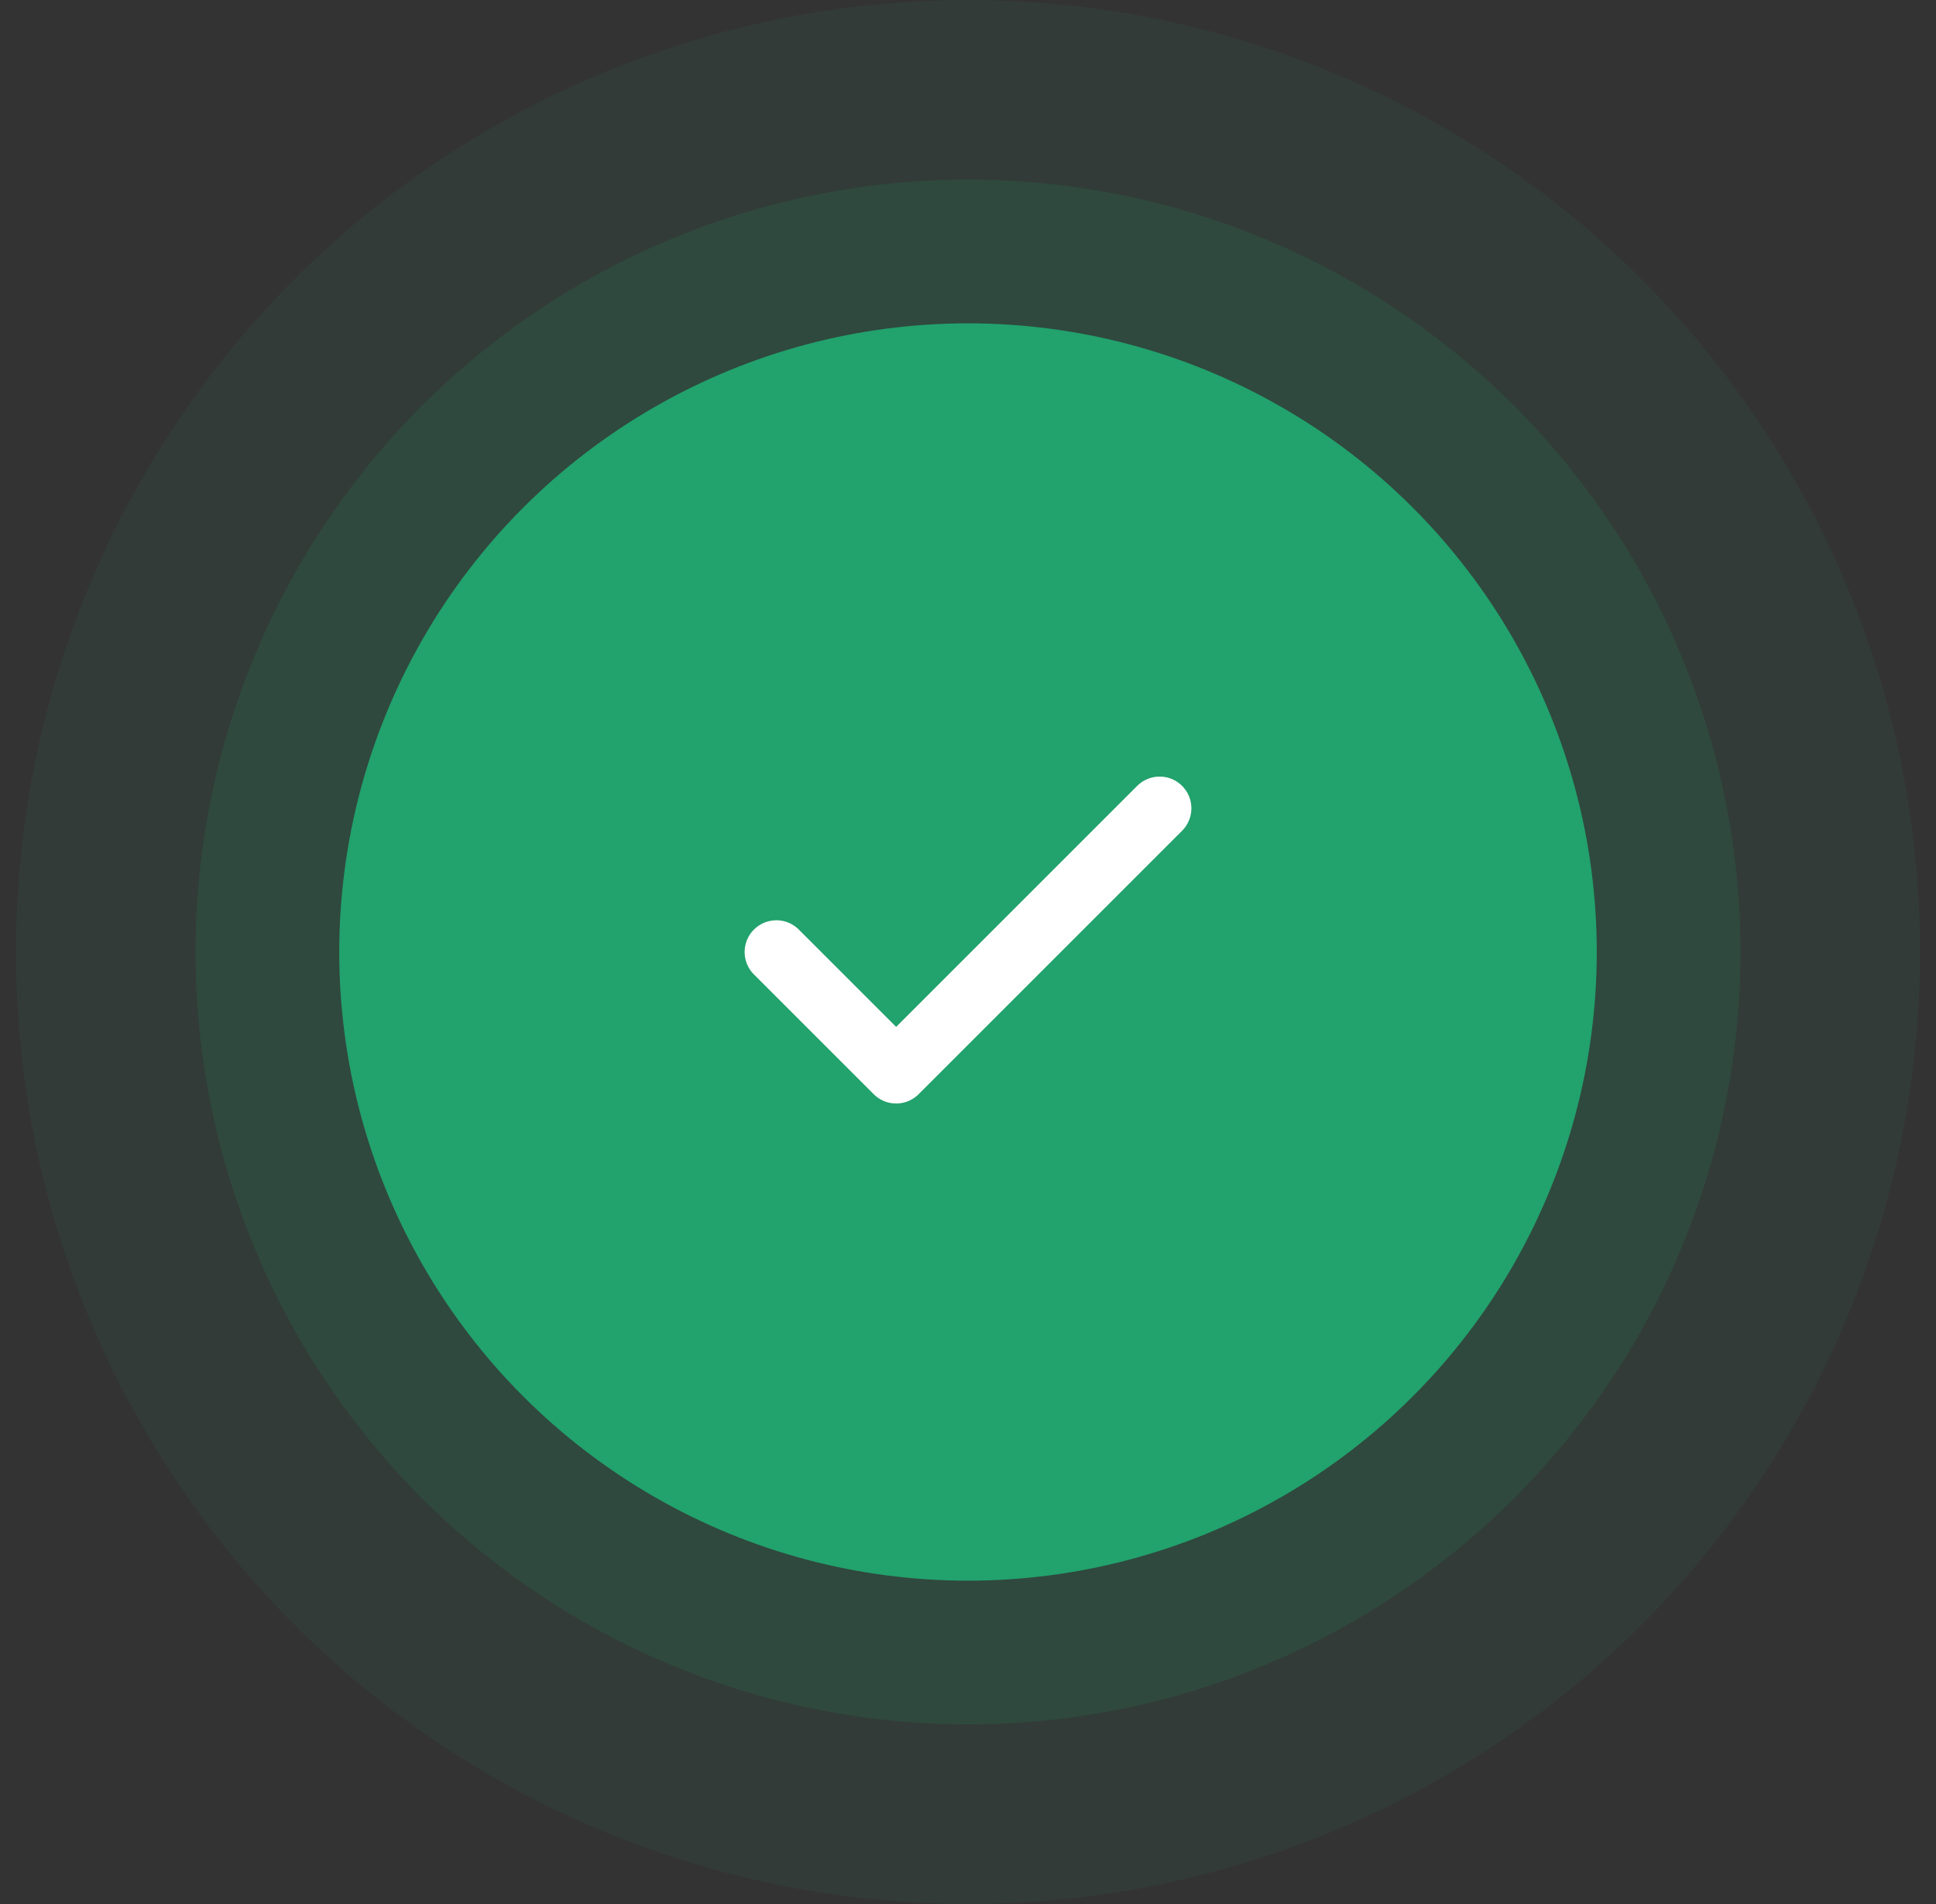 <svg width="61" height="60" viewBox="0 0 61 60" fill="none" xmlns="http://www.w3.org/2000/svg">
<rect x="0" y="0" width="61" height="60" fill="#333333" stroke="none"/>
<circle cx="30.5" cy="30" r="19.811" fill="#23A26D"/>
<circle opacity="0.14" cx="30.5" cy="30" r="24.34" fill="#23A26D"/>
<circle opacity="0.07" cx="30.5" cy="30" r="30" fill="#23A26D"/>
<path d="M36.538 25.472L28.236 33.774L24.462 30" stroke="white" stroke-width="2" stroke-linecap="round" stroke-linejoin="round"/>
</svg>

